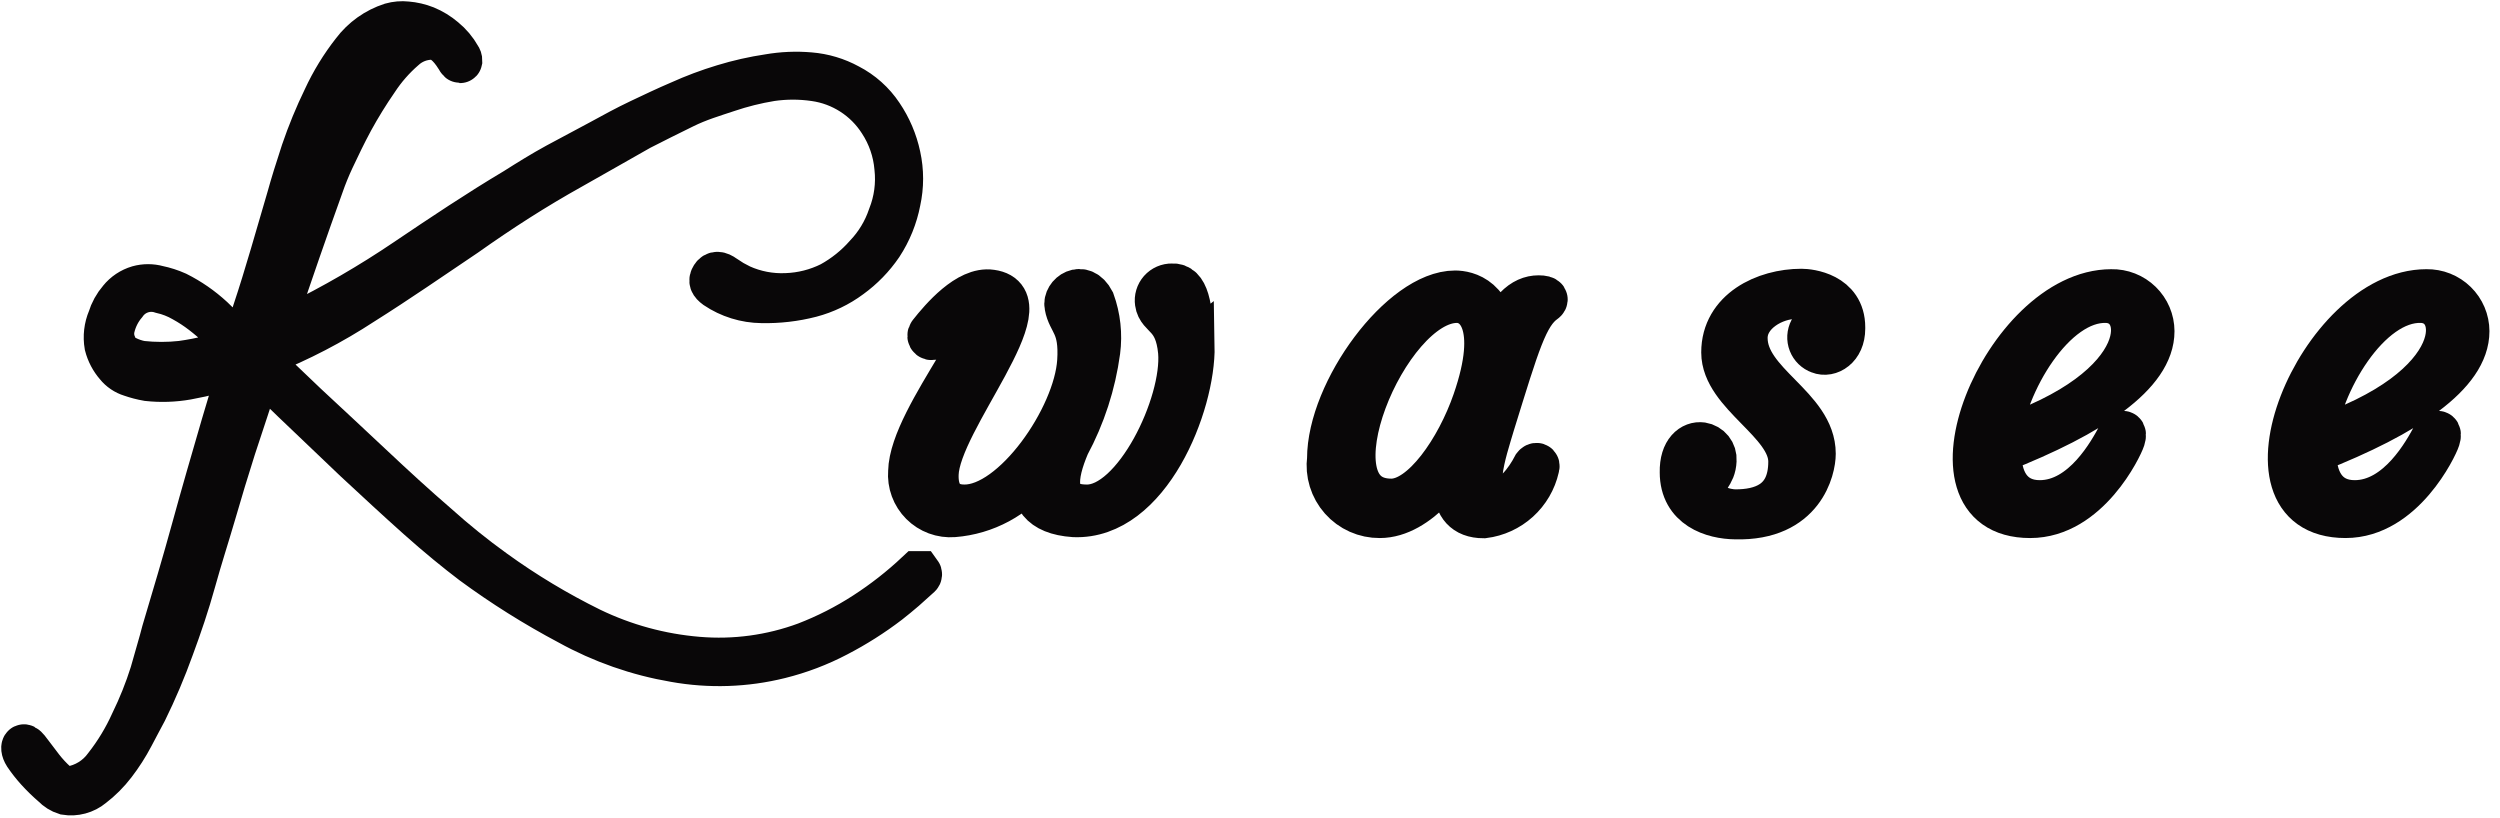 <svg width="217" height="71" viewBox="0 0 217 71" fill="none" xmlns="http://www.w3.org/2000/svg">
<path d="M214.188 28.749C214.186 28.286 214.092 27.827 213.911 27.4C213.73 26.973 213.466 26.586 213.134 26.262C212.803 25.937 212.41 25.682 211.98 25.51C211.549 25.338 211.088 25.254 210.624 25.261C201.335 25.261 193.222 44.806 203.591 44.806C208.577 44.806 211.44 38.759 211.648 38.095C211.857 37.432 211.534 37.413 211.231 37.887C210.549 39.138 208.198 43.574 204.387 43.574C201.809 43.574 200.823 41.47 200.937 39.138C208.937 35.991 214.188 32.465 214.188 28.749ZM200.804 38.228C201.354 33.223 205.601 26.02 210.15 26.133C213.904 26.209 214.549 33.716 200.804 38.19V38.228Z" fill="#090708" stroke="#090708" stroke-width="3.791" stroke-miterlimit="10"/>
<path d="M133.545 25.793C132.218 25.793 130.834 26.854 129.753 30.134C129.753 25.831 127.251 25.375 126.303 25.375C121.659 25.375 115.346 33.925 115.346 39.821C115.265 40.447 115.318 41.083 115.504 41.687C115.689 42.29 116.001 42.846 116.42 43.319C116.838 43.791 117.353 44.169 117.93 44.425C118.507 44.682 119.132 44.812 119.763 44.807C123.118 44.807 126.151 40.636 127.061 38.342H127.099C126.227 40.731 125.336 44.826 128.787 44.826C129.904 44.686 130.952 44.205 131.786 43.449C132.62 42.692 133.202 41.697 133.45 40.598C133.564 40.295 133.317 40.276 133.185 40.447C132.502 41.755 131.289 43.404 129.886 43.404C127.403 43.404 128.881 39.214 129.602 36.769C131.763 29.812 132.464 27.29 134.076 26.153C134.208 26.058 134.36 25.793 133.545 25.793ZM127.971 34.816C126.531 38.987 123.497 43.442 120.768 43.442C113.185 43.442 120.369 26.134 126.455 26.134C128.18 26.134 130.284 28.143 127.971 34.816Z" fill="#090708" stroke="#090708" stroke-width="3.791" stroke-miterlimit="10"/>
<path d="M160.008 28.409C160.008 25.527 157.031 25.224 156.368 25.224C153.183 25.224 149.562 26.949 149.562 30.589C149.562 34.228 155.382 36.655 155.382 40.067C155.382 43.688 152.804 44.371 150.643 44.371C149.733 44.371 147.97 43.897 147.97 42.608C147.97 41.319 148.785 41.3 148.842 39.953C148.865 39.622 148.763 39.294 148.555 39.034C148.348 38.775 148.051 38.602 147.723 38.551C146.908 38.437 145.922 39.119 145.96 40.996C145.96 44.048 148.671 44.901 150.643 44.92C156.519 45.072 157.448 40.674 157.448 39.385C157.448 35.29 151.534 33.3 151.534 29.337C151.534 27.157 154.017 25.773 155.894 25.792C157.088 25.792 157.998 26.228 157.998 27.233C157.998 27.726 157.467 28.029 157.183 28.655C157.093 28.826 157.041 29.014 157.03 29.206C157.019 29.399 157.05 29.592 157.12 29.772C157.19 29.951 157.298 30.114 157.436 30.248C157.575 30.383 157.74 30.486 157.922 30.551C158.756 30.892 160.008 30.209 160.008 28.522V28.409Z" fill="#090708" stroke="#090708" stroke-width="3.791" stroke-miterlimit="10"/>
<path d="M103.439 30.095C103.439 26.493 103.003 24.673 101.733 24.768C101.543 24.763 101.353 24.8 101.178 24.876C101.004 24.952 100.848 25.066 100.721 25.208C100.595 25.351 100.501 25.519 100.447 25.702C100.392 25.885 100.378 26.077 100.406 26.266C100.577 27.536 102.112 27.327 102.416 30.531C102.795 35.081 98.491 44.01 94.321 43.953C91.098 43.953 91.591 41.242 92.69 38.645C94.058 36.102 94.957 33.335 95.344 30.474C95.534 29.016 95.371 27.534 94.871 26.152C93.942 24.37 92.349 25.602 92.558 26.55C92.804 27.991 93.866 28.18 93.657 31.365C93.335 36.256 87.97 43.991 83.705 43.953C81.809 43.953 81.259 42.626 81.316 41.147C81.468 36.465 90.965 25.981 86.036 25.299C84.008 24.995 81.733 27.669 80.728 28.939C80.482 29.261 80.88 29.526 81.051 29.242C82.34 27.517 83.667 26.247 84.482 26.304C87.932 26.607 79.079 36.048 78.984 40.939C78.944 41.447 79.015 41.957 79.191 42.435C79.368 42.914 79.646 43.348 80.006 43.708C80.367 44.069 80.801 44.346 81.279 44.523C81.757 44.699 82.268 44.77 82.776 44.73C84.147 44.622 85.481 44.229 86.692 43.576C87.903 42.923 88.965 42.025 89.809 40.939C89.449 43.081 90.283 44.522 93.221 44.73C99.724 44.995 103.629 35.119 103.534 30.019L103.439 30.095Z" fill="#090708" stroke="#090708" stroke-width="3.791" stroke-miterlimit="10"/>
<path d="M79.838 49.735C79.838 49.735 79.705 49.735 79.61 49.735C78.21 51.051 76.693 52.237 75.08 53.28C73.462 54.327 71.74 55.204 69.942 55.896C66.952 57.002 63.754 57.436 60.577 57.166C57.345 56.898 54.19 56.037 51.269 54.626C48.339 53.184 45.536 51.497 42.89 49.584C41.163 48.341 39.505 47.006 37.923 45.584C36.027 43.953 34.132 42.209 32.236 40.427C30.34 38.645 28.445 36.882 26.549 35.119L22.757 31.498L23.023 30.702C25.98 29.521 28.813 28.048 31.478 26.304C34.492 24.408 37.449 22.361 40.407 20.37C41.904 19.309 43.421 18.285 44.937 17.318C46.454 16.351 48.008 15.422 49.639 14.512L52.615 12.825L55.553 11.157C56.805 10.512 58.037 9.906 59.345 9.261C60.653 8.617 61.885 8.257 63.136 7.839C64.372 7.42 65.64 7.103 66.928 6.892C68.185 6.708 69.462 6.708 70.719 6.892C71.875 7.055 72.982 7.467 73.963 8.099C74.945 8.73 75.778 9.567 76.407 10.55C77.192 11.748 77.668 13.123 77.79 14.55C77.951 15.985 77.755 17.437 77.222 18.778C76.795 20.045 76.096 21.203 75.174 22.171C74.306 23.157 73.273 23.984 72.122 24.617C70.913 25.222 69.587 25.558 68.236 25.602C66.88 25.662 65.53 25.402 64.293 24.844L63.572 24.465L62.871 24.01C62.435 23.688 62.075 23.65 61.847 24.01C61.62 24.37 61.715 24.598 62.151 24.92C63.323 25.707 64.7 26.136 66.113 26.152C67.55 26.183 68.986 26.018 70.378 25.659C71.616 25.332 72.781 24.773 73.809 24.01C74.853 23.255 75.757 22.325 76.482 21.261C77.237 20.11 77.758 18.822 78.018 17.47C78.302 16.177 78.302 14.838 78.018 13.546C77.747 12.271 77.232 11.06 76.501 9.982C75.785 8.907 74.806 8.032 73.658 7.441C72.622 6.875 71.479 6.533 70.302 6.437C69.113 6.334 67.915 6.385 66.738 6.588C65.404 6.787 64.085 7.084 62.795 7.479C61.502 7.87 60.235 8.345 59.004 8.901C57.847 9.394 56.691 9.944 55.535 10.493C54.378 11.043 53.26 11.65 52.122 12.275L48.331 14.304C47.117 14.967 45.923 15.707 44.729 16.465C41.544 18.361 38.397 20.465 35.25 22.588C32.167 24.674 28.943 26.543 25.601 28.181L23.44 29.186C23.61 28.617 23.8 28.048 23.989 27.479C25.253 23.688 26.568 19.896 27.933 16.105C28.208 15.312 28.524 14.533 28.881 13.773C29.373 12.73 29.904 11.612 30.549 10.418C31.203 9.225 31.918 8.068 32.691 6.948C33.352 5.94 34.15 5.028 35.061 4.238C35.717 3.633 36.576 3.295 37.468 3.29C38.283 3.29 39.004 3.896 39.686 4.996C39.838 5.28 39.952 5.375 39.971 5.28C39.974 5.157 39.933 5.036 39.857 4.939C39.522 4.343 39.078 3.816 38.549 3.385C38.067 2.974 37.523 2.641 36.937 2.399C36.416 2.193 35.866 2.065 35.307 2.02C34.855 1.972 34.398 2.011 33.961 2.133C32.646 2.558 31.494 3.379 30.663 4.484C29.68 5.736 28.847 7.097 28.179 8.541C27.453 10.036 26.82 11.575 26.283 13.148C25.771 14.702 25.354 16.048 25.051 17.148C24.065 20.484 23.155 23.783 22.056 27.081C21.753 28.124 21.43 29.166 21.127 30.19C20.217 29.28 19.231 28.408 18.416 27.593C17.496 26.746 16.463 26.031 15.345 25.47C14.816 25.234 14.263 25.056 13.696 24.939C13.144 24.786 12.56 24.786 12.008 24.939C11.382 25.122 10.826 25.493 10.416 26.001C9.991 26.492 9.675 27.067 9.487 27.688C9.181 28.411 9.089 29.207 9.222 29.982C9.387 30.619 9.699 31.21 10.132 31.707C10.449 32.102 10.879 32.393 11.364 32.541C11.839 32.707 12.328 32.834 12.824 32.92C13.961 33.042 15.11 33.004 16.236 32.806C17.832 32.516 19.404 32.104 20.937 31.574C20.407 33.337 19.876 35.1 19.345 36.901C18.473 39.896 17.601 42.892 16.786 45.868C15.971 48.844 15.08 51.821 14.189 54.816C13.942 55.802 13.563 57.015 13.165 58.456C12.704 59.918 12.133 61.344 11.459 62.721C10.85 64.073 10.079 65.346 9.165 66.513C8.433 67.526 7.328 68.208 6.094 68.408C5.868 68.441 5.638 68.418 5.424 68.343C5.209 68.266 5.016 68.139 4.862 67.972C4.413 67.567 4 67.123 3.629 66.645L2.606 65.299C2.321 64.901 2.132 64.731 2.056 64.768C1.98 64.806 1.942 65.091 2.208 65.508C2.523 65.974 2.872 66.418 3.25 66.835C3.683 67.312 4.145 67.761 4.634 68.181C4.926 68.488 5.291 68.717 5.696 68.844C6.103 68.911 6.521 68.889 6.92 68.781C7.319 68.674 7.69 68.482 8.008 68.219C8.722 67.674 9.359 67.036 9.904 66.323C10.491 65.56 11.011 64.748 11.459 63.896C11.895 63.043 12.293 62.342 12.615 61.716C13.495 59.929 14.273 58.093 14.947 56.219C15.648 54.323 16.293 52.427 16.843 50.437C17.392 48.446 18.018 46.531 18.587 44.579C19.155 42.626 19.705 40.787 20.312 38.892C21.07 36.598 21.828 34.304 22.568 32.01L25.468 34.816L30.833 39.934C32.729 41.697 34.511 43.347 36.293 44.939C38.075 46.531 39.667 47.821 41.013 48.844C43.667 50.797 46.462 52.552 49.373 54.095C52.235 55.679 55.343 56.769 58.568 57.318C61.595 57.861 64.702 57.758 67.686 57.015C69.418 56.585 71.092 55.949 72.672 55.119C74.236 54.308 75.726 53.363 77.127 52.294C77.601 51.915 78.056 51.555 78.511 51.157L79.819 49.982C79.851 49.95 79.871 49.907 79.874 49.862C79.877 49.817 79.865 49.772 79.838 49.735ZM15.743 31.479C14.59 31.604 13.427 31.604 12.274 31.479C11.806 31.394 11.352 31.24 10.928 31.024C10.475 30.806 10.127 30.418 9.961 29.944C9.741 29.449 9.694 28.895 9.828 28.37C10.01 27.63 10.36 26.942 10.852 26.361C11.197 25.869 11.691 25.502 12.262 25.314C12.832 25.126 13.448 25.128 14.018 25.318C14.683 25.468 15.322 25.717 15.914 26.058C16.49 26.375 17.041 26.736 17.563 27.138C18.08 27.533 18.573 27.957 19.042 28.408C19.516 28.882 19.989 29.337 20.463 29.754L20.899 30.19C20.065 30.475 19.212 30.74 18.359 30.967C17.497 31.186 16.624 31.357 15.743 31.479Z" fill="#090708" stroke="#090708" stroke-width="3.791" stroke-miterlimit="10"/>
<path d="M186.851 28.75C186.849 28.284 186.754 27.824 186.572 27.396C186.389 26.967 186.124 26.58 185.79 26.255C185.457 25.93 185.062 25.675 184.629 25.505C184.196 25.334 183.733 25.252 183.268 25.262C173.998 25.262 165.884 44.807 176.216 44.807C181.24 44.807 184.102 38.759 184.311 38.096C184.519 37.432 184.197 37.413 183.894 37.887C183.211 39.138 180.861 43.574 177.05 43.574C174.472 43.574 173.467 41.47 173.6 39.138C181.6 35.992 186.851 32.465 186.851 28.75ZM173.467 38.228C174.017 33.224 178.263 26.02 182.813 26.134C186.567 26.209 187.211 33.717 173.467 38.191V38.228Z" fill="#090708" stroke="#090708" stroke-width="3.791" stroke-miterlimit="10"/>
</svg>
